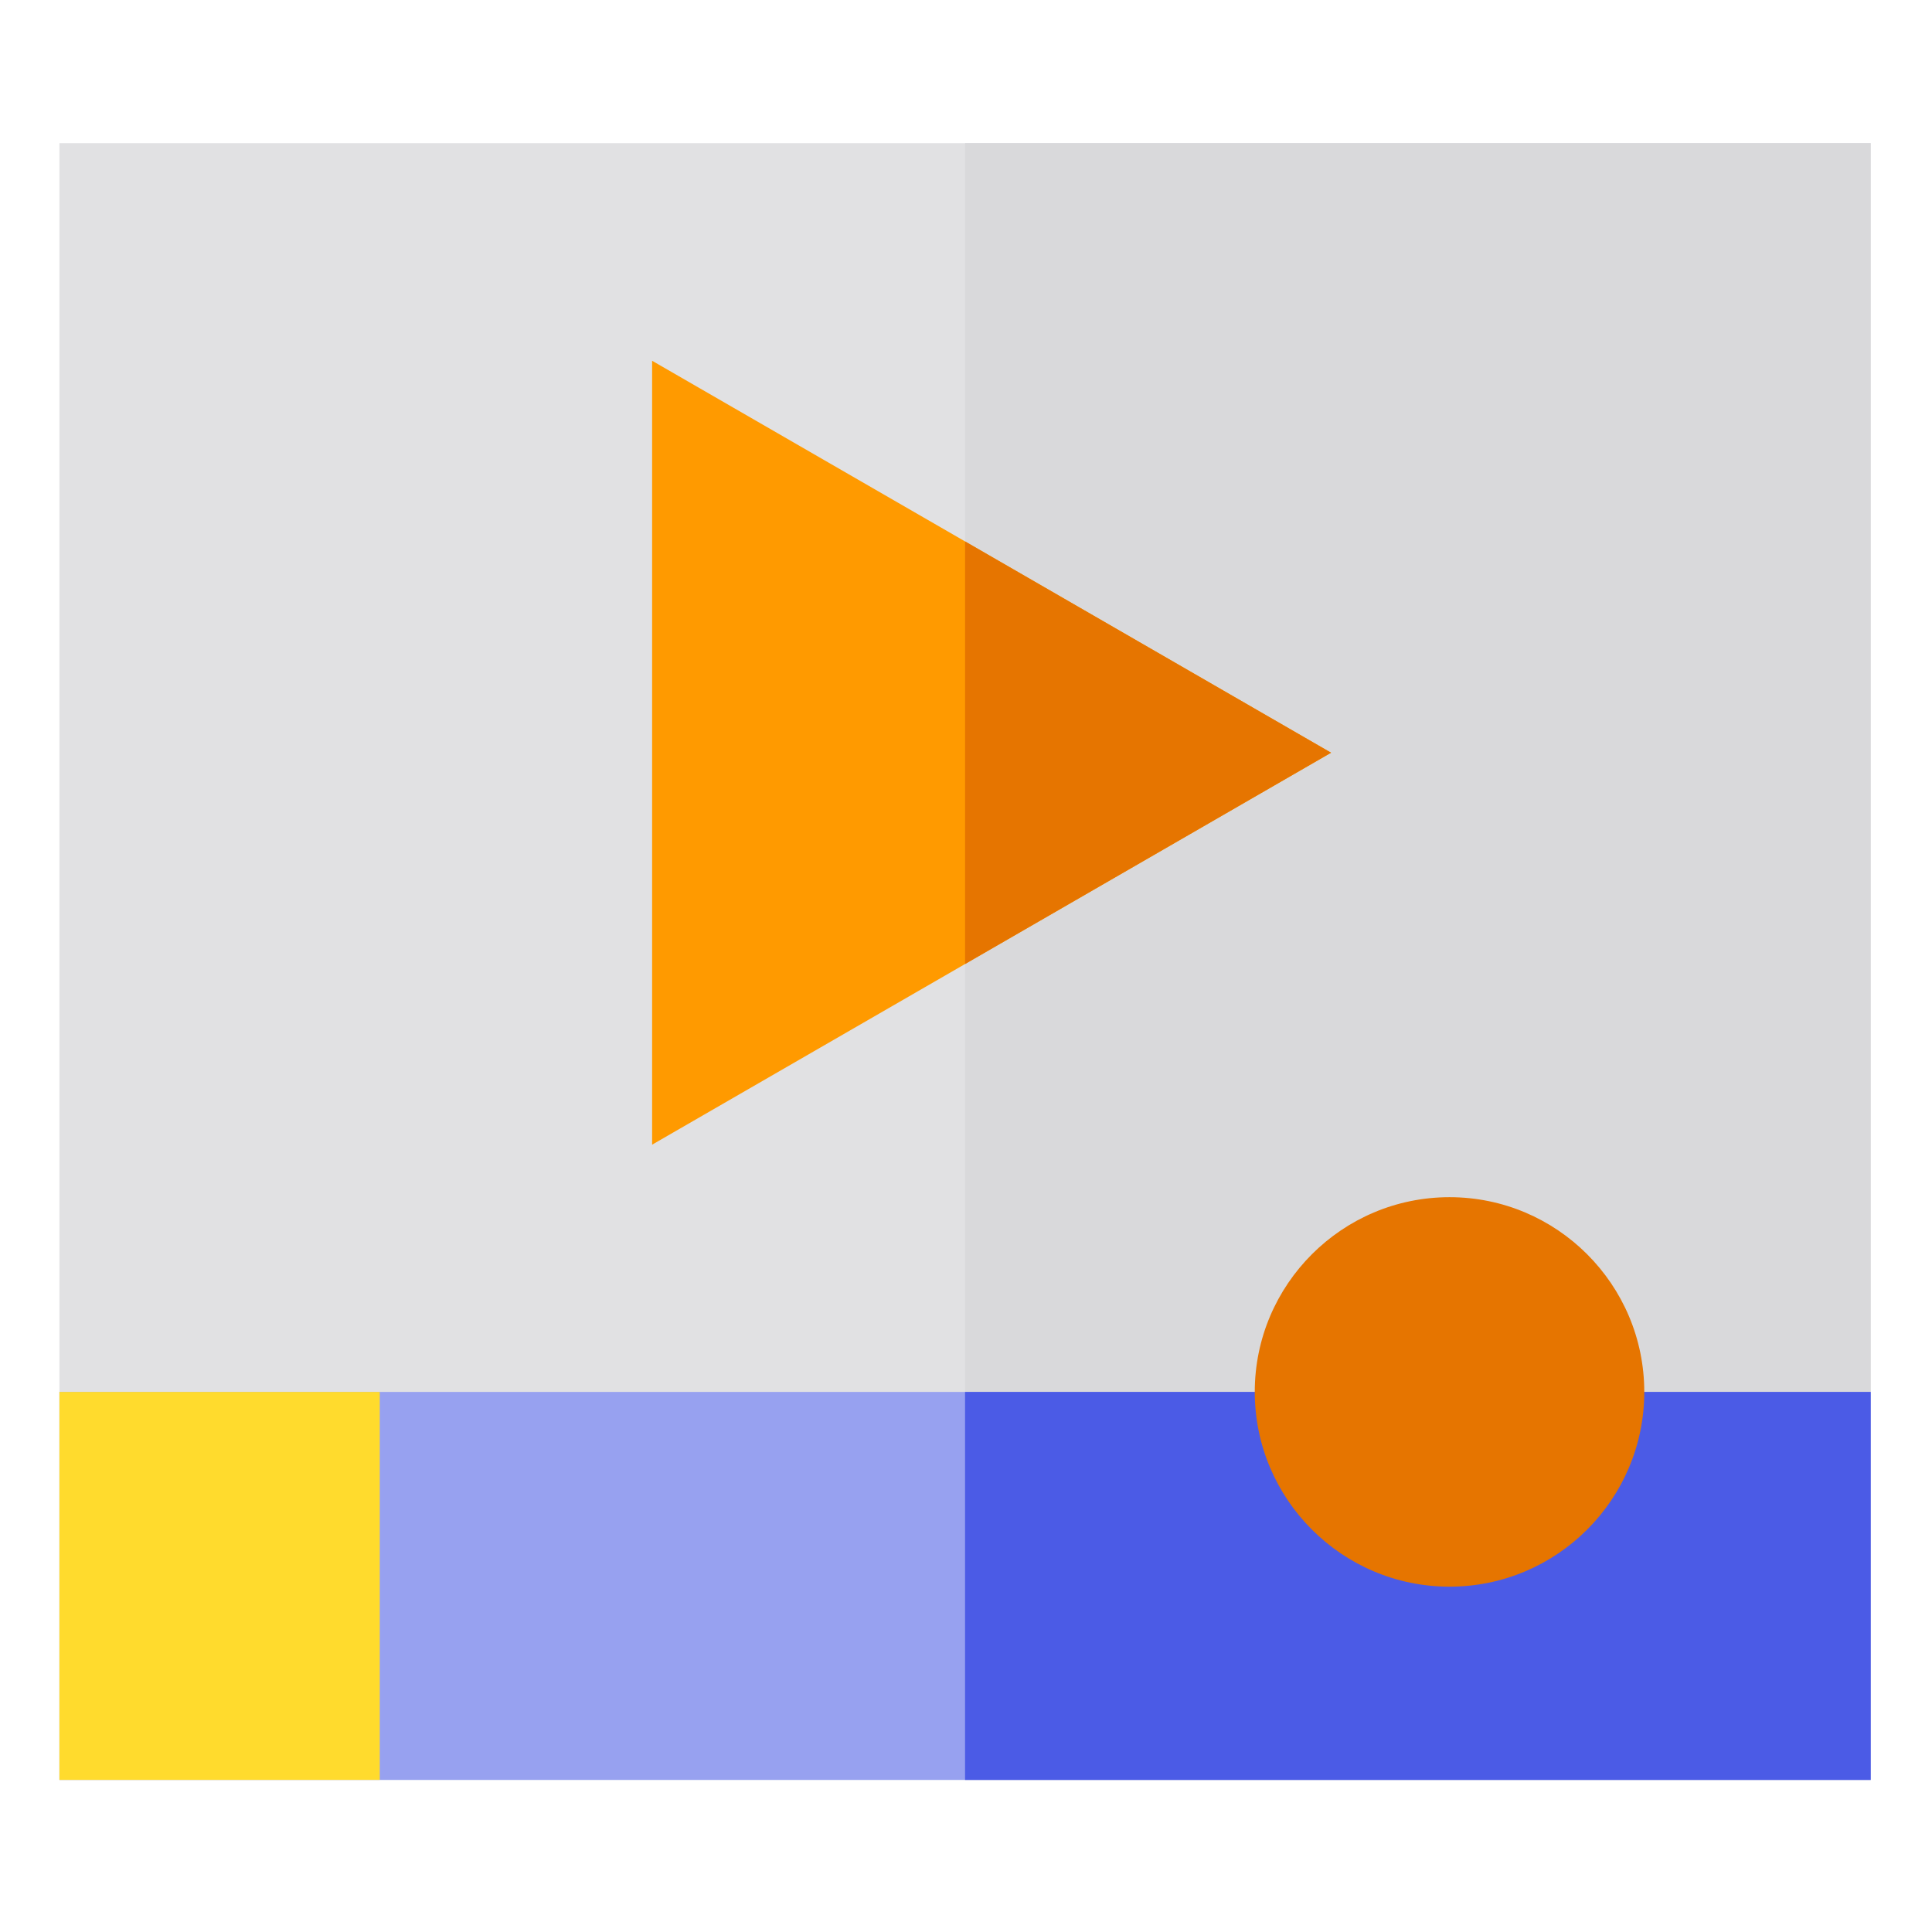 <svg height="682pt" viewBox="-21 -52 682.667 682" width="682pt" xmlns="http://www.w3.org/2000/svg"><path d="m0-1.75h640v578.34h-640zm0 0" fill="#e1e1e3"/><path d="m320-1.75h320v578.34h-320zm0 0" fill="#d9d9db"/><path d="m0 439.5h640v137.09h-640zm0 0" fill="#97a1f0"/><path d="m0 439.5h113.184v137.086h-113.184zm0 0" fill="#ffdb2d"/><path d="m449.328 213.637-129.328 74.664-110.578 63.836v-276.996l110.578 63.832zm0 0" fill="#ff9a00"/><path d="m449.328 213.637-129.328 74.664v-149.328zm0 0" fill="#e67500"/><path d="m320 439.5h320v137.09h-320zm0 0" fill="#4b5be6"/><path d="m491.188 370.688c-37.945 0-68.82 30.867-68.82 68.812s30.875 68.812 68.82 68.812 68.812-30.867 68.812-68.812-30.867-68.812-68.812-68.812zm0 0" fill="#e67500"/></svg>